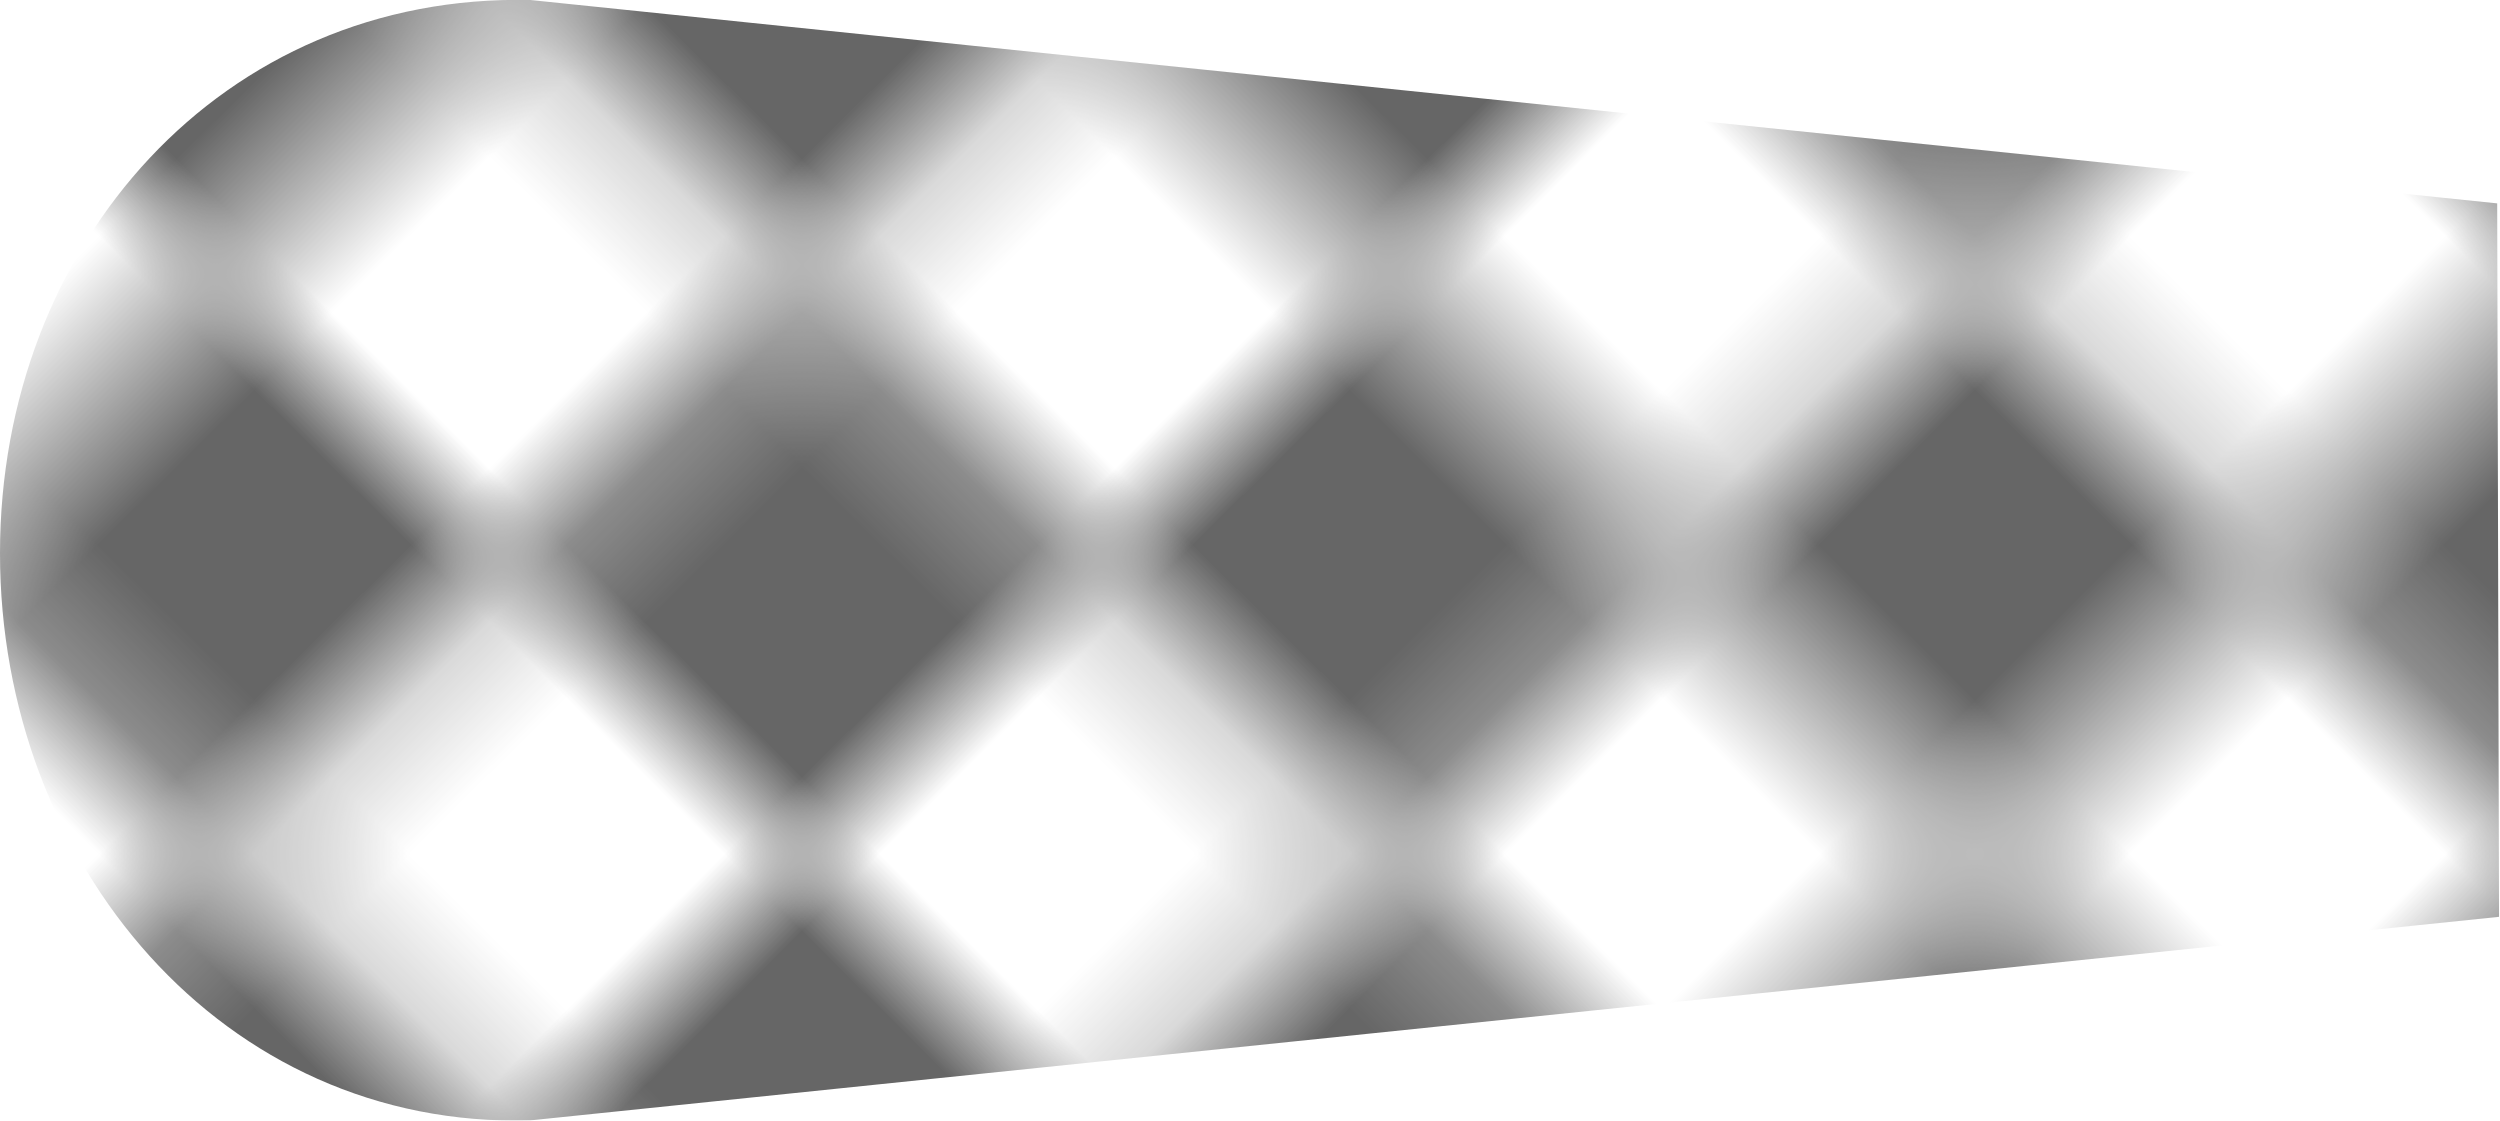 <?xml version="1.0" encoding="UTF-8"?><svg id="Layer_2" xmlns="http://www.w3.org/2000/svg" xmlns:xlink="http://www.w3.org/1999/xlink" viewBox="0 0 152.96 68.56"><defs><style>.cls-1{fill:url(#CheckerSmall);opacity:.8;}.cls-1,.cls-2,.cls-3{stroke-width:0px;}.cls-4{clip-path:url(#clippath);}.cls-2{fill:none;}.cls-5{opacity:.75;}</style><clipPath id="clippath"><path class="cls-2" d="m32.45,68.55C13.6,69.07,0,52.78,0,33.85,0,14.92,13.6-.41,32.45,0l120.5,12.46v43.63s-120.51,12.46-120.51,12.46Z"/></clipPath><pattern id="CheckerSmall" x="0" y="0" width="75" height="75" patternTransform="translate(-166.38 123.21) rotate(44.65) scale(6.73) skewX(-.69)" patternUnits="userSpaceOnUse" viewBox="0 0 75 75"><rect class="cls-2" width="75" height="75"/><rect class="cls-3" x="67.5" width="3.75" height="3.75"/><rect class="cls-3" x="71.25" y="3.75" width="3.75" height="3.75"/><rect class="cls-3" x="67.5" y="7.5" width="3.75" height="3.75"/><rect class="cls-3" x="71.25" y="11.25" width="3.75" height="3.75"/><rect class="cls-3" x="67.5" y="15" width="3.75" height="3.75"/><rect class="cls-3" x="71.25" y="18.75" width="3.75" height="3.75"/><rect class="cls-3" x="67.5" y="22.5" width="3.75" height="3.75"/><rect class="cls-3" x="71.25" y="26.25" width="3.75" height="3.75"/><rect class="cls-3" x="67.5" y="30" width="3.75" height="3.75"/><rect class="cls-3" x="71.25" y="33.75" width="3.75" height="3.75"/><rect class="cls-3" x="67.5" y="37.5" width="3.75" height="3.75"/><rect class="cls-3" x="71.25" y="41.25" width="3.75" height="3.75"/><rect class="cls-3" x="67.5" y="45" width="3.75" height="3.75"/><rect class="cls-3" x="71.25" y="48.75" width="3.75" height="3.75"/><rect class="cls-3" x="67.5" y="52.5" width="3.75" height="3.75"/><rect class="cls-3" x="71.25" y="56.25" width="3.75" height="3.75"/><rect class="cls-3" x="67.5" y="60" width="3.75" height="3.75"/><rect class="cls-3" x="71.25" y="63.75" width="3.75" height="3.75"/><rect class="cls-3" x="67.5" y="67.5" width="3.75" height="3.75"/><rect class="cls-3" x="71.25" y="71.25" width="3.75" height="3.75"/><rect class="cls-3" x="60" width="3.75" height="3.75"/><rect class="cls-3" x="63.75" y="3.75" width="3.75" height="3.75"/><rect class="cls-3" x="60" y="7.5" width="3.75" height="3.75"/><rect class="cls-3" x="63.75" y="11.25" width="3.75" height="3.75"/><rect class="cls-3" x="60" y="15" width="3.75" height="3.75"/><rect class="cls-3" x="63.75" y="18.75" width="3.75" height="3.75"/><rect class="cls-3" x="60" y="22.5" width="3.75" height="3.75"/><rect class="cls-3" x="63.75" y="26.25" width="3.75" height="3.75"/><rect class="cls-3" x="60" y="30" width="3.75" height="3.75"/><rect class="cls-3" x="63.75" y="33.75" width="3.75" height="3.75"/><rect class="cls-3" x="60" y="37.5" width="3.75" height="3.75"/><rect class="cls-3" x="63.75" y="41.25" width="3.75" height="3.75"/><rect class="cls-3" x="60" y="45" width="3.75" height="3.75"/><rect class="cls-3" x="63.75" y="48.75" width="3.75" height="3.75"/><rect class="cls-3" x="60" y="52.5" width="3.75" height="3.75"/><rect class="cls-3" x="63.75" y="56.25" width="3.75" height="3.75"/><rect class="cls-3" x="60" y="60" width="3.75" height="3.75"/><rect class="cls-3" x="63.75" y="63.75" width="3.75" height="3.75"/><rect class="cls-3" x="60" y="67.5" width="3.75" height="3.75"/><rect class="cls-3" x="63.75" y="71.25" width="3.75" height="3.75"/><rect class="cls-3" x="52.5" width="3.75" height="3.75"/><rect class="cls-3" x="56.25" y="3.75" width="3.75" height="3.75"/><rect class="cls-3" x="52.5" y="7.5" width="3.75" height="3.75"/><rect class="cls-3" x="56.25" y="11.25" width="3.75" height="3.75"/><rect class="cls-3" x="52.5" y="15" width="3.75" height="3.75"/><rect class="cls-3" x="56.25" y="18.75" width="3.75" height="3.75"/><rect class="cls-3" x="52.5" y="22.5" width="3.75" height="3.75"/><rect class="cls-3" x="56.25" y="26.25" width="3.75" height="3.75"/><rect class="cls-3" x="52.5" y="30" width="3.75" height="3.75"/><rect class="cls-3" x="56.25" y="33.75" width="3.75" height="3.75"/><rect class="cls-3" x="52.5" y="37.5" width="3.75" height="3.75"/><rect class="cls-3" x="56.25" y="41.25" width="3.75" height="3.75"/><rect class="cls-3" x="52.5" y="45" width="3.75" height="3.75"/><rect class="cls-3" x="56.25" y="48.75" width="3.75" height="3.75"/><rect class="cls-3" x="52.5" y="52.5" width="3.75" height="3.75"/><rect class="cls-3" x="56.25" y="56.25" width="3.75" height="3.75"/><rect class="cls-3" x="52.5" y="60" width="3.75" height="3.75"/><rect class="cls-3" x="56.25" y="63.75" width="3.75" height="3.75"/><rect class="cls-3" x="52.5" y="67.5" width="3.75" height="3.75"/><rect class="cls-3" x="56.25" y="71.25" width="3.75" height="3.75"/><rect class="cls-3" x="45" width="3.75" height="3.75"/><rect class="cls-3" x="48.75" y="3.75" width="3.75" height="3.75"/><rect class="cls-3" x="45" y="7.5" width="3.75" height="3.75"/><rect class="cls-3" x="48.75" y="11.25" width="3.75" height="3.75"/><rect class="cls-3" x="45" y="15" width="3.75" height="3.75"/><rect class="cls-3" x="48.75" y="18.75" width="3.75" height="3.75"/><rect class="cls-3" x="45" y="22.5" width="3.75" height="3.75"/><rect class="cls-3" x="48.75" y="26.25" width="3.75" height="3.75"/><rect class="cls-3" x="45" y="30" width="3.75" height="3.75"/><rect class="cls-3" x="48.75" y="33.75" width="3.75" height="3.75"/><rect class="cls-3" x="45" y="37.5" width="3.75" height="3.75"/><rect class="cls-3" x="48.75" y="41.25" width="3.75" height="3.75"/><rect class="cls-3" x="45" y="45" width="3.75" height="3.75"/><rect class="cls-3" x="48.75" y="48.75" width="3.75" height="3.75"/><rect class="cls-3" x="45" y="52.5" width="3.75" height="3.75"/><rect class="cls-3" x="48.75" y="56.25" width="3.75" height="3.75"/><rect class="cls-3" x="45" y="60" width="3.75" height="3.75"/><rect class="cls-3" x="48.75" y="63.75" width="3.75" height="3.75"/><rect class="cls-3" x="45" y="67.5" width="3.75" height="3.75"/><rect class="cls-3" x="48.75" y="71.25" width="3.75" height="3.75"/><rect class="cls-3" x="37.5" width="3.75" height="3.75"/><rect class="cls-3" x="41.25" y="3.75" width="3.75" height="3.75"/><rect class="cls-3" x="37.5" y="7.5" width="3.75" height="3.75"/><rect class="cls-3" x="41.25" y="11.25" width="3.75" height="3.75"/><rect class="cls-3" x="37.5" y="15" width="3.75" height="3.75"/><rect class="cls-3" x="41.25" y="18.75" width="3.75" height="3.75"/><rect class="cls-3" x="37.5" y="22.5" width="3.75" height="3.75"/><rect class="cls-3" x="41.25" y="26.25" width="3.75" height="3.75"/><rect class="cls-3" x="37.5" y="30" width="3.75" height="3.75"/><rect class="cls-3" x="41.25" y="33.75" width="3.75" height="3.75"/><rect class="cls-3" x="37.5" y="37.5" width="3.75" height="3.75"/><rect class="cls-3" x="41.25" y="41.25" width="3.75" height="3.75"/><rect class="cls-3" x="37.5" y="45" width="3.75" height="3.75"/><rect class="cls-3" x="41.25" y="48.75" width="3.75" height="3.75"/><rect class="cls-3" x="37.5" y="52.5" width="3.75" height="3.75"/><rect class="cls-3" x="41.25" y="56.25" width="3.75" height="3.75"/><rect class="cls-3" x="37.5" y="60" width="3.75" height="3.75"/><rect class="cls-3" x="41.25" y="63.75" width="3.75" height="3.75"/><rect class="cls-3" x="37.5" y="67.5" width="3.75" height="3.75"/><rect class="cls-3" x="41.25" y="71.25" width="3.75" height="3.75"/><rect class="cls-3" x="30" width="3.75" height="3.75"/><rect class="cls-3" x="33.75" y="3.75" width="3.75" height="3.75"/><rect class="cls-3" x="30" y="7.5" width="3.75" height="3.75"/><rect class="cls-3" x="33.75" y="11.25" width="3.75" height="3.75"/><rect class="cls-3" x="30" y="15" width="3.75" height="3.75"/><rect class="cls-3" x="33.75" y="18.75" width="3.75" height="3.75"/><rect class="cls-3" x="30" y="22.5" width="3.75" height="3.75"/><rect class="cls-3" x="33.75" y="26.25" width="3.75" height="3.75"/><rect class="cls-3" x="30" y="30" width="3.75" height="3.75"/><rect class="cls-3" x="33.75" y="33.75" width="3.75" height="3.75"/><rect class="cls-3" x="30" y="37.5" width="3.75" height="3.75"/><rect class="cls-3" x="33.75" y="41.25" width="3.75" height="3.75"/><rect class="cls-3" x="30" y="45" width="3.75" height="3.75"/><rect class="cls-3" x="33.75" y="48.75" width="3.75" height="3.75"/><rect class="cls-3" x="30" y="52.5" width="3.75" height="3.75"/><rect class="cls-3" x="33.75" y="56.25" width="3.75" height="3.75"/><rect class="cls-3" x="30" y="60" width="3.75" height="3.75"/><rect class="cls-3" x="33.75" y="63.75" width="3.75" height="3.75"/><rect class="cls-3" x="30" y="67.5" width="3.75" height="3.75"/><rect class="cls-3" x="33.75" y="71.25" width="3.75" height="3.75"/><rect class="cls-3" x="22.5" width="3.75" height="3.75"/><rect class="cls-3" x="26.25" y="3.75" width="3.75" height="3.75"/><rect class="cls-3" x="22.5" y="7.5" width="3.75" height="3.75"/><rect class="cls-3" x="26.25" y="11.25" width="3.75" height="3.75"/><rect class="cls-3" x="22.5" y="15" width="3.75" height="3.75"/><rect class="cls-3" x="26.25" y="18.75" width="3.75" height="3.75"/><rect class="cls-3" x="22.5" y="22.5" width="3.75" height="3.75"/><rect class="cls-3" x="26.25" y="26.25" width="3.75" height="3.75"/><rect class="cls-3" x="22.5" y="30" width="3.75" height="3.75"/><rect class="cls-3" x="26.25" y="33.75" width="3.75" height="3.75"/><rect class="cls-3" x="22.5" y="37.5" width="3.75" height="3.75"/><rect class="cls-3" x="26.25" y="41.25" width="3.75" height="3.75"/><rect class="cls-3" x="22.5" y="45" width="3.75" height="3.75"/><rect class="cls-3" x="26.25" y="48.75" width="3.75" height="3.75"/><rect class="cls-3" x="22.5" y="52.5" width="3.75" height="3.75"/><rect class="cls-3" x="26.25" y="56.25" width="3.75" height="3.75"/><rect class="cls-3" x="22.5" y="60" width="3.75" height="3.75"/><rect class="cls-3" x="26.25" y="63.75" width="3.75" height="3.75"/><rect class="cls-3" x="22.5" y="67.5" width="3.75" height="3.75"/><rect class="cls-3" x="26.25" y="71.25" width="3.75" height="3.75"/><rect class="cls-3" x="15" width="3.75" height="3.75"/><rect class="cls-3" x="18.75" y="3.75" width="3.75" height="3.75"/><rect class="cls-3" x="15" y="7.5" width="3.75" height="3.75"/><rect class="cls-3" x="18.75" y="11.25" width="3.75" height="3.75"/><rect class="cls-3" x="15" y="15" width="3.75" height="3.75"/><rect class="cls-3" x="18.75" y="18.75" width="3.75" height="3.75"/><rect class="cls-3" x="15" y="22.5" width="3.75" height="3.75"/><rect class="cls-3" x="18.75" y="26.25" width="3.75" height="3.75"/><rect class="cls-3" x="15" y="30" width="3.75" height="3.75"/><rect class="cls-3" x="18.75" y="33.75" width="3.75" height="3.75"/><rect class="cls-3" x="15" y="37.5" width="3.75" height="3.75"/><rect class="cls-3" x="18.75" y="41.25" width="3.75" height="3.75"/><rect class="cls-3" x="15" y="45" width="3.75" height="3.75"/><rect class="cls-3" x="18.75" y="48.75" width="3.75" height="3.75"/><rect class="cls-3" x="15" y="52.5" width="3.75" height="3.75"/><rect class="cls-3" x="18.75" y="56.25" width="3.75" height="3.75"/><rect class="cls-3" x="15" y="60" width="3.75" height="3.75"/><rect class="cls-3" x="18.75" y="63.75" width="3.75" height="3.75"/><rect class="cls-3" x="15" y="67.5" width="3.75" height="3.75"/><rect class="cls-3" x="18.75" y="71.25" width="3.75" height="3.75"/><rect class="cls-3" x="7.5" width="3.75" height="3.75"/><rect class="cls-3" x="11.25" y="3.75" width="3.75" height="3.75"/><rect class="cls-3" x="7.5" y="7.5" width="3.75" height="3.75"/><rect class="cls-3" x="11.25" y="11.25" width="3.75" height="3.75"/><rect class="cls-3" x="7.5" y="15" width="3.75" height="3.75"/><rect class="cls-3" x="11.25" y="18.75" width="3.75" height="3.75"/><rect class="cls-3" x="7.5" y="22.5" width="3.75" height="3.75"/><rect class="cls-3" x="11.25" y="26.25" width="3.75" height="3.75"/><rect class="cls-3" x="7.5" y="30" width="3.75" height="3.75"/><rect class="cls-3" x="11.25" y="33.75" width="3.75" height="3.75"/><rect class="cls-3" x="7.5" y="37.5" width="3.75" height="3.75"/><rect class="cls-3" x="11.25" y="41.25" width="3.75" height="3.75"/><rect class="cls-3" x="7.5" y="45" width="3.75" height="3.75"/><rect class="cls-3" x="11.25" y="48.75" width="3.75" height="3.75"/><rect class="cls-3" x="7.5" y="52.5" width="3.75" height="3.75"/><rect class="cls-3" x="11.25" y="56.25" width="3.75" height="3.75"/><rect class="cls-3" x="7.5" y="60" width="3.75" height="3.75"/><rect class="cls-3" x="11.25" y="63.75" width="3.75" height="3.75"/><rect class="cls-3" x="7.5" y="67.5" width="3.75" height="3.75"/><rect class="cls-3" x="11.25" y="71.25" width="3.75" height="3.75"/><rect class="cls-3" width="3.75" height="3.75"/><rect class="cls-3" x="3.75" y="3.75" width="3.75" height="3.75"/><rect class="cls-3" y="7.5" width="3.75" height="3.75"/><rect class="cls-3" x="3.75" y="11.25" width="3.75" height="3.75"/><rect class="cls-3" y="15" width="3.75" height="3.75"/><rect class="cls-3" x="3.75" y="18.75" width="3.75" height="3.75"/><rect class="cls-3" y="22.5" width="3.75" height="3.75"/><rect class="cls-3" x="3.75" y="26.25" width="3.75" height="3.75"/><rect class="cls-3" y="30" width="3.75" height="3.75"/><rect class="cls-3" x="3.75" y="33.75" width="3.75" height="3.75"/><rect class="cls-3" y="37.5" width="3.75" height="3.75"/><rect class="cls-3" x="3.75" y="41.25" width="3.75" height="3.75"/><rect class="cls-3" y="45" width="3.75" height="3.75"/><rect class="cls-3" x="3.75" y="48.75" width="3.75" height="3.75"/><rect class="cls-3" y="52.5" width="3.75" height="3.75"/><rect class="cls-3" x="3.75" y="56.25" width="3.75" height="3.75"/><rect class="cls-3" y="60" width="3.75" height="3.75"/><rect class="cls-3" x="3.75" y="63.75" width="3.75" height="3.75"/><rect class="cls-3" y="67.5" width="3.75" height="3.75"/><rect class="cls-3" x="3.75" y="71.25" width="3.75" height="3.75"/></pattern></defs><g id="Layer_1-2"><g class="cls-5"><g class="cls-4"><polygon class="cls-1" points="152.96 78.94 152.75 -2.27 -6.71 -6.27 -6.71 78.94 152.96 78.94"/></g></g></g></svg>